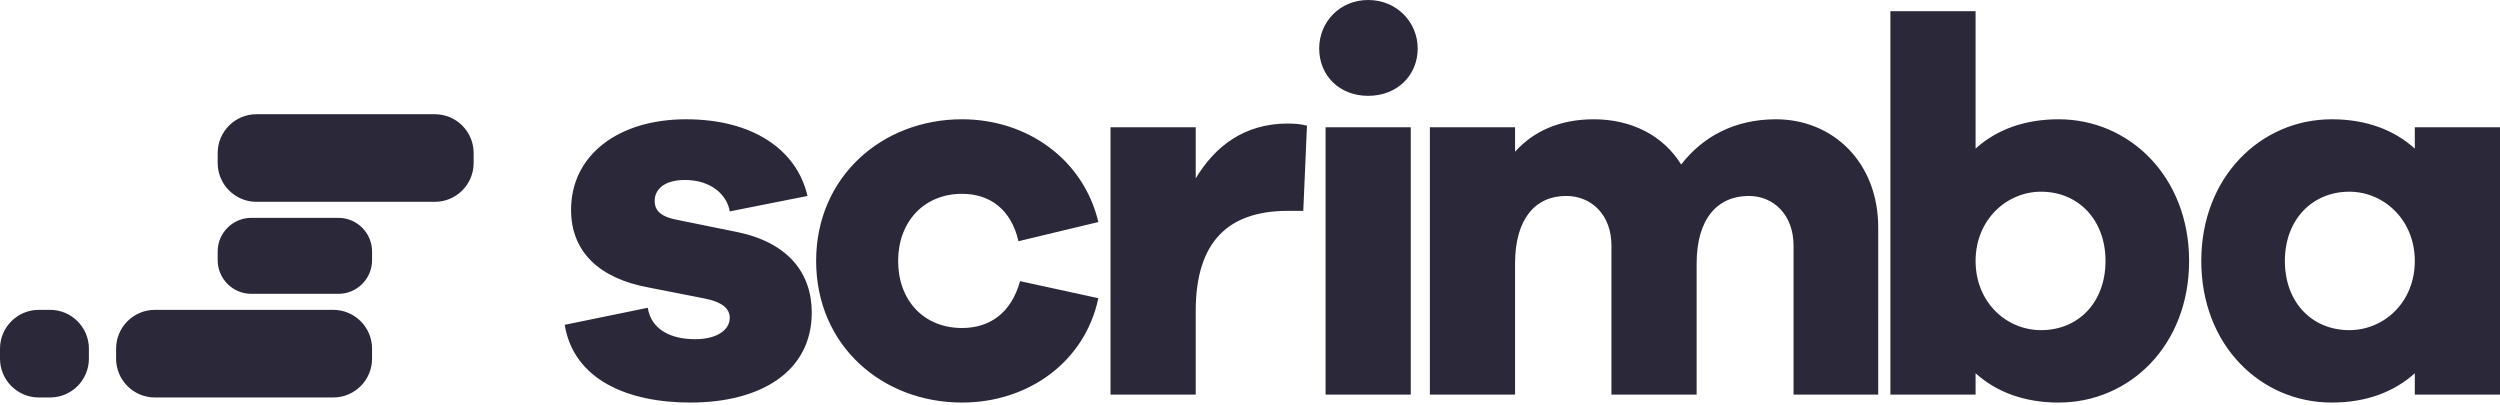 <svg width="673" height="109" fill="none" xmlns="http://www.w3.org/2000/svg"><path d="M117.051 30.743H69.053c-5.774 0-10.454 4.681-10.454 10.454v2.68c0 5.774 4.681 10.454 10.454 10.454h47.998c5.773 0 10.454-4.681 10.454-10.454v-2.68c0-5.774-4.681-10.454-10.454-10.454zM91.096 58.644H67.665c-5.007 0-9.066 4.059-9.066 9.066v2.325c0 5.007 4.059 9.066 9.066 9.066h23.431c5.007 0 9.065-4.059 9.065-9.066V67.71c0-5.007-4.059-9.066-9.065-9.066zM89.705 83.412H41.707c-5.774 0-10.454 4.681-10.454 10.454v2.681c0 5.774 4.681 10.455 10.454 10.455h47.997c5.774 0 10.454-4.681 10.454-10.455v-2.681c0-5.774-4.681-10.454-10.454-10.454zM13.478 83.412h-3.023C4.681 83.412 0 88.092 0 93.866v2.681C0 102.32 4.681 107 10.454 107h3.023c5.774 0 10.454-4.68 10.454-10.454v-2.681c0-5.774-4.68-10.454-10.454-10.454zM152.014 87.44c2.436 14.764 16.914 20.928 33.828 20.928 18.921 0 32.682-8.313 32.682-24.226 0-10.607-6.307-18.777-19.925-21.645l-16.914-3.44c-4.588-.997-5.448-3.01-5.448-5.016 0-2.581 2.007-5.591 8.172-5.591 7.023 0 11.323 4.014 12.04 8.458l20.928-4.157c-2.866-12.472-14.764-20.641-32.682-20.641-18.205 0-30.962 9.603-30.962 24.369 0 11.324 7.597 18.491 20.928 20.926l14.621 2.869c5.302.997 7.167 2.866 7.167 5.303 0 3.155-3.298 5.734-9.317 5.734-6.164 0-11.754-2.294-12.757-8.458L152.014 87.44zM258.981 88.299c-10.321 0-17.202-7.453-17.202-18.061 0-10.465 6.881-18.062 17.202-18.062 7.31 0 13.187 4.014 15.193 12.758l21.502-5.161c-4.014-16.914-19.207-27.664-36.695-27.664-21.502 0-39.278 15.481-39.278 38.129 0 22.792 17.776 38.13 39.278 38.13 17.917 0 33.111-11.037 36.695-28.095l-21.072-4.587c-2.436 8.744-8.313 12.613-15.623 12.613zM346.687 33.255c-11.754 0-19.64 6.164-24.798 14.764v-13.76h-22.936v71.959h22.936V83.712c0-18.634 8.743-26.947 24.798-26.947h4.156l.997-22.936c-1.721-.429-3.154-.568-5.16-.568l.007-.006zM368.311 0c-7.739 0-13.187 6.02-13.187 13.043 0 7.312 5.448 12.758 13.187 12.758 7.741 0 13.331-5.446 13.331-12.758C381.642 6.02 376.052 0 368.311 0zm11.467 106.218V34.259h-22.934v71.959h22.934zM478.091 32.11c-11.18 0-19.78 4.729-25.514 12.183-4.873-7.884-13.473-12.183-23.509-12.183-9.317 0-16.34 3.295-21.214 8.743v-6.593h-22.935v71.959h22.935V70.955c0-12.04 5.448-18.204 13.762-18.204 6.879 0 12.183 5.161 12.183 13.331v40.137h22.935V70.955c0-12.04 5.591-18.204 14.048-18.204 6.738 0 12.04 5.161 12.04 13.331v40.137h22.793V61.207c0-17.488-12.185-29.097-27.524-29.097zM554.19 32.11c-9.32 0-16.772 2.866-22.363 7.884V3.01h-22.934V106.218h22.934v-5.735c5.591 5.019 13.043 7.885 22.363 7.885 19.063 0 35.118-15.338 35.118-38.13 0-22.648-16.055-38.129-35.118-38.129zm-4.731 56.763c-9.317 0-17.632-7.455-17.632-18.635 0-11.039 8.315-18.634 17.632-18.634 10.033 0 17.344 7.595 17.344 18.634 0 11.18-7.311 18.635-17.344 18.635zM673 34.26h-22.936v5.734c-5.59-5.017-13.043-7.884-22.361-7.884-19.064 0-35.119 15.481-35.119 38.129 0 22.792 16.055 38.13 35.119 38.13 9.318 0 16.771-2.866 22.361-7.884v5.735H673V34.26zm-40.567 54.614c-10.033 0-17.345-7.455-17.345-18.635 0-11.039 7.312-18.634 17.345-18.634 9.317 0 17.631 7.595 17.631 18.634 0 11.18-8.314 18.635-17.631 18.635z" fill="#2B283A"/></svg>